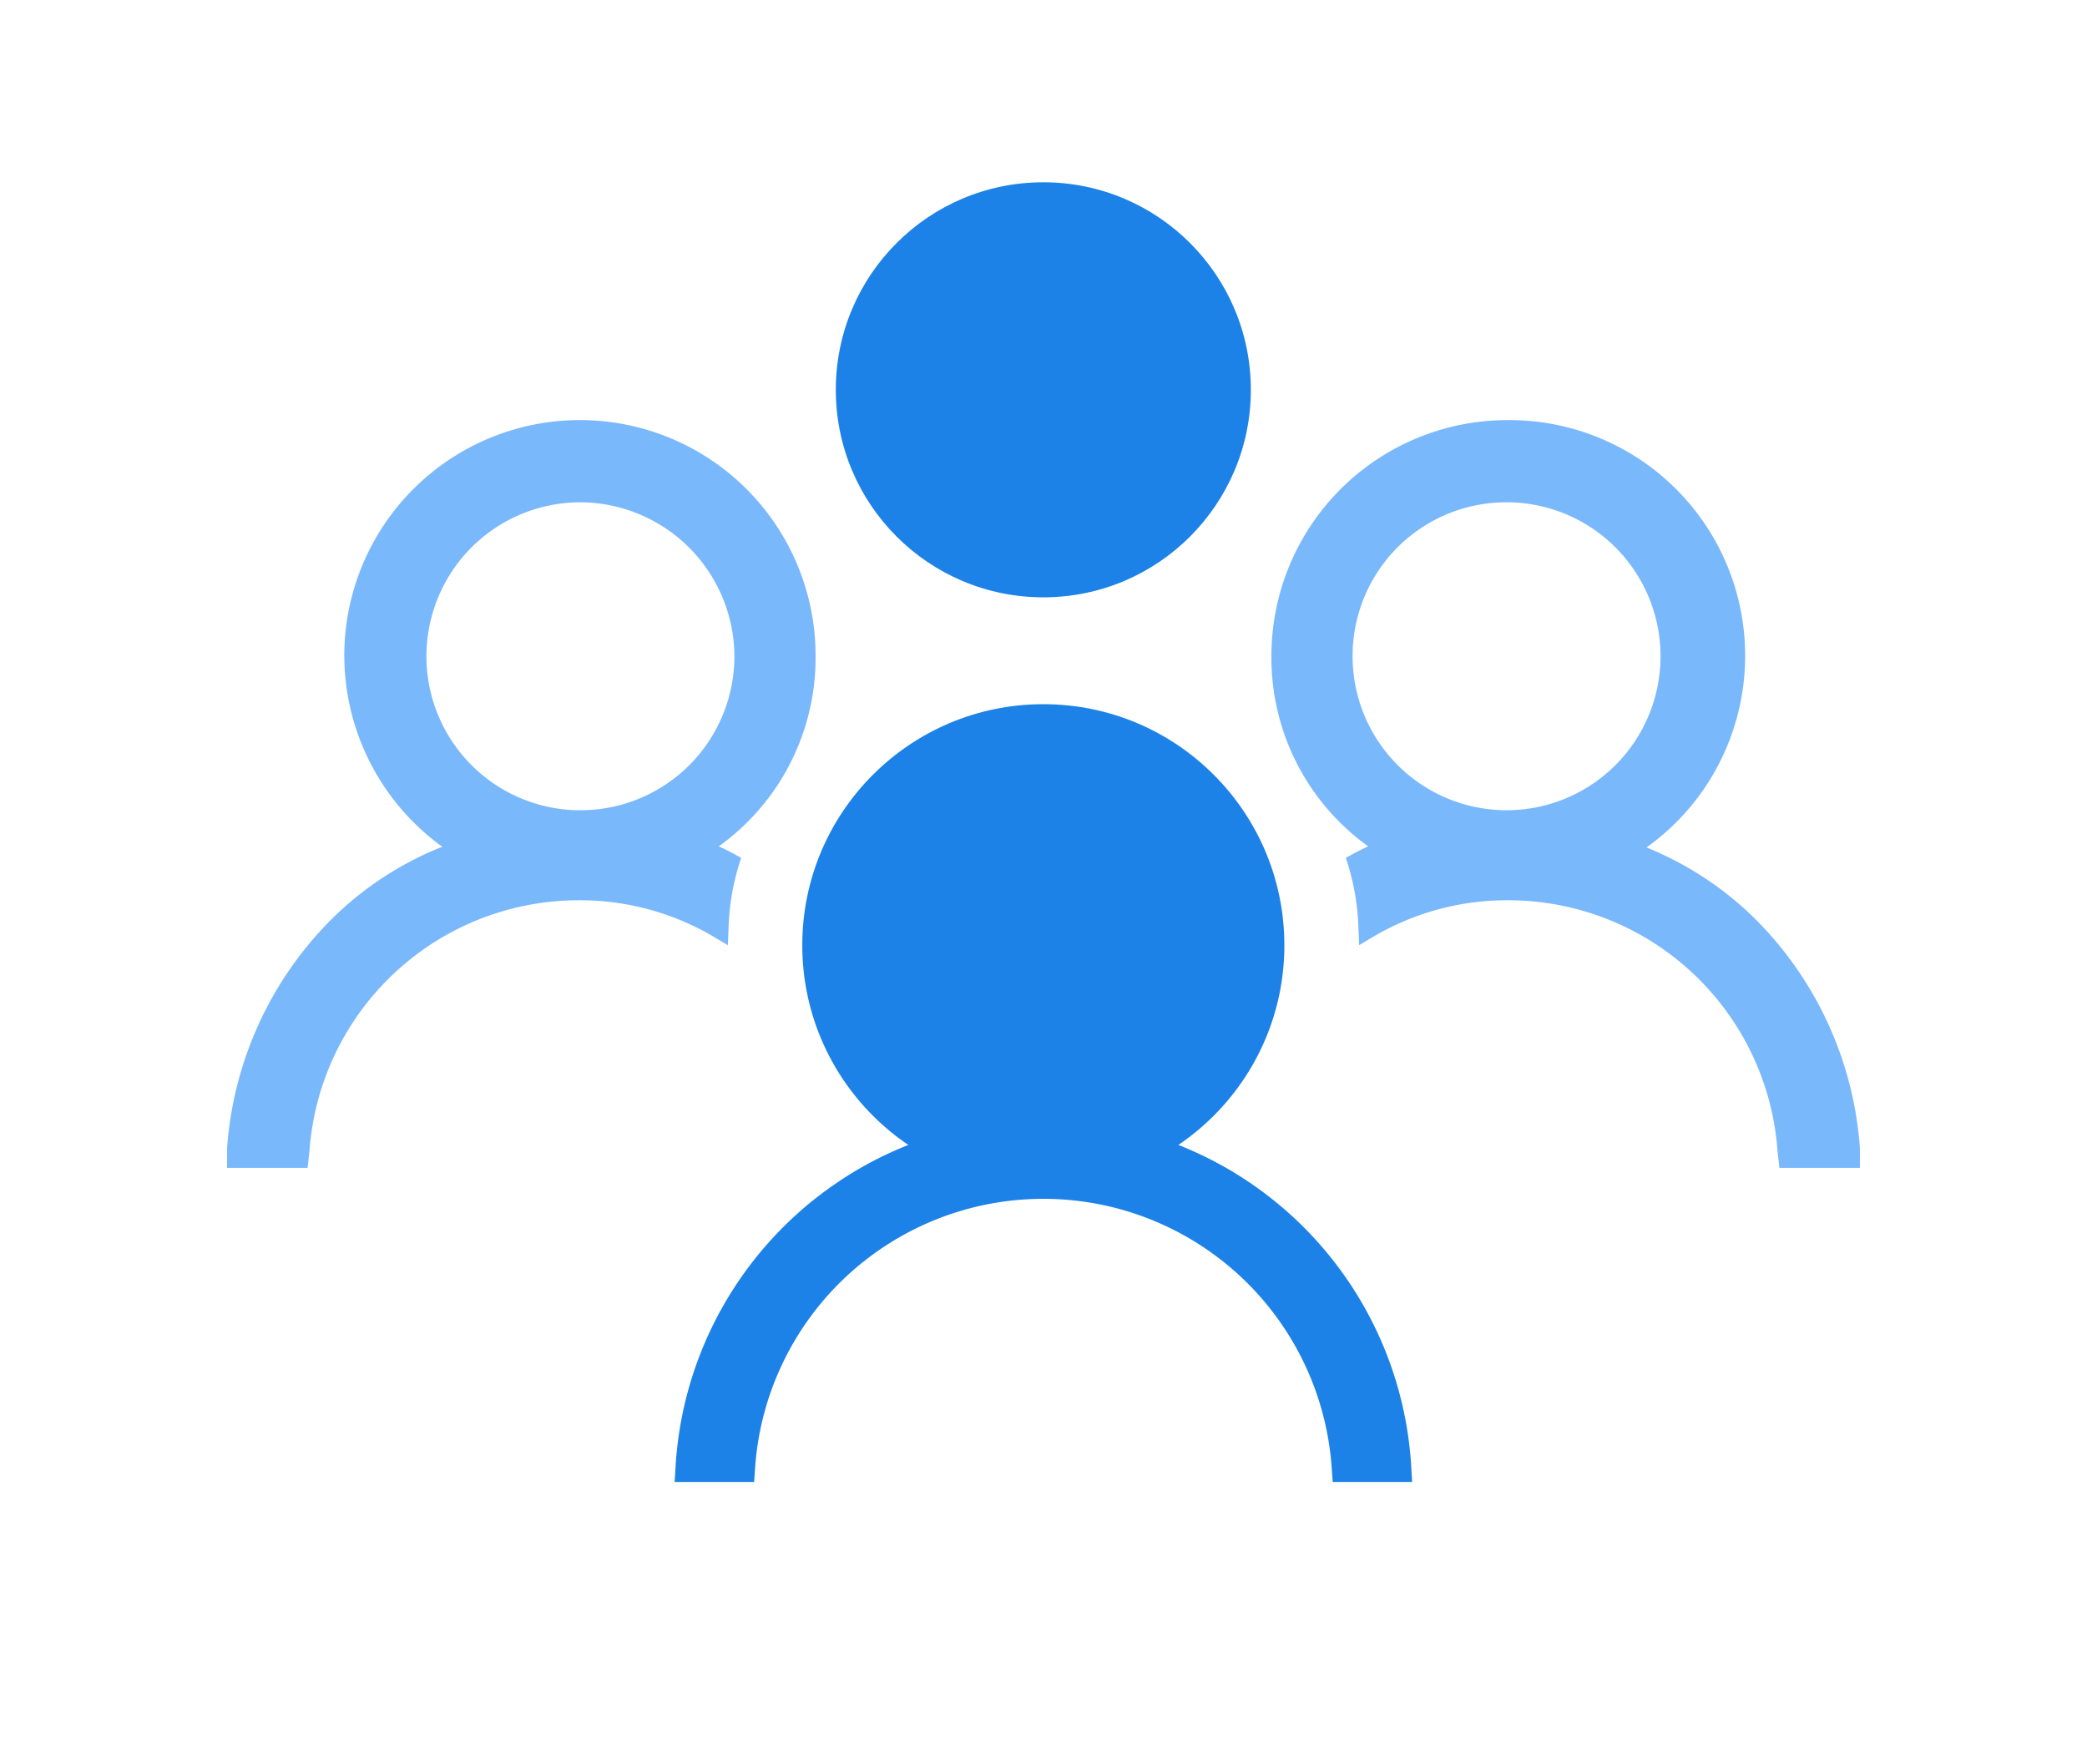 <svg xmlns="http://www.w3.org/2000/svg" class="choose__box__img" viewBox="0 0 167.388 141.476"><path fill="none" d="M0 0h167.388v141.476H0z"></path><circle cx="83.68" cy="31.263" r="16.644" fill="#1c82e8"></circle><path d="M113.175 117.41a29.62 29.62 0 00-21.132-26.438 30.23 30.23 0 00-16.713 0 29.62 29.62 0 00-21.132 26.438l-.089 1.447h6.375l.087-1.258a23.179 23.179 0 0146.229 0l.09 1.258h6.371z" fill="#1c82e8"></path><circle cx="83.68" cy="75.81" r="19.333" fill="#1c82e8"></circle><path d="M149.173 92.068a28.856 28.856 0 00-8.214-18.183 26.492 26.492 0 00-10.452-6.487 9.14 9.14 0 00-1.381-.525l-.238-.077a28.532 28.532 0 00-16.01-.004c-.3.085-.577.17-.857.259l-.74.223a16.877 16.877 0 00-2.787 1.227l-.552.298.189.598a19.277 19.277 0 01.826 5.132l.052 1.278 1.098-.657a21.1 21.1 0 0110.81-2.948 21.662 21.662 0 0121.647 20.082l.155 1.382h6.456z" fill="#7ab8fc"></path><path d="M120.875 33.694a18.922 18.922 0 00-18.901 18.897 18.61 18.61 0 008.99 16.096 18.37 18.37 0 009.912 2.805 18.9 18.9 0 100-37.798zm0 6.59a12.349 12.349 0 11-12.39 12.31v-.003a12.323 12.323 0 0112.34-12.306zM18.215 92.068a28.856 28.856 0 018.214-18.183 26.49 26.49 0 0110.452-6.487 9.14 9.14 0 011.381-.525l.238-.077a28.532 28.532 0 0116.01-.004c.3.085.577.17.857.259l.739.224a16.877 16.877 0 012.788 1.227l.552.297-.19.598a19.28 19.28 0 00-.825 5.132l-.052 1.278-1.098-.656a21.1 21.1 0 00-10.811-2.949 21.662 21.662 0 00-21.647 20.082l-.154 1.382h-6.456z" fill="#7ab8fc"></path><path d="M27.614 52.591a18.947 18.947 0 0018.899 18.901 18.371 18.371 0 009.912-2.805 18.61 18.61 0 008.989-16.096 18.9 18.9 0 00-37.8 0zm31.288 0a12.35 12.35 0 11-12.394-12.306h.005A12.405 12.405 0 0158.902 52.59z" fill="#7ab8fc"></path></svg>